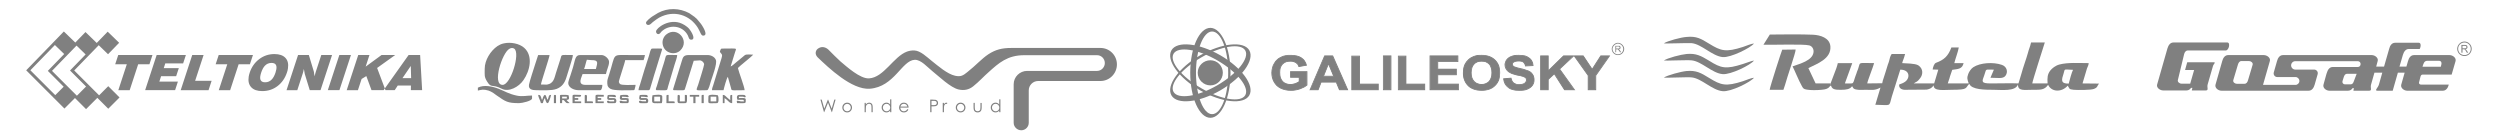 <?xml version="1.0" encoding="UTF-8" standalone="no"?>
<svg id="svg4141" xmlns:rdf="http://www.w3.org/1999/02/22-rdf-syntax-ns#" xmlns="http://www.w3.org/2000/svg" height="50" viewBox="0 0 900 50" width="900" version="1.1" xmlns:cc="http://creativecommons.org/ns#" xmlns:dc="http://purl.org/dc/elements/1.1/">
 <g id="g4969" fill="#808080" transform="matrix(.264 0 0 .264 197.09 86.128)">
  <path id="path4143" d="m-538.62-251.25-4.142 12.607h-15.364l-11.58 35.351h-15.498l11.58-35.351h-15.834l4.143-12.607h46.696zm45.555 0-3.768 11.472h-24.354l-2.053 6.404h20.53l-3.629 11.006h-20.53l-2.407 7.403h25.293l-3.799 11.673h-40.858l15.723-47.958h39.852zm35.068 35.218-4.163 12.74h-37.973l15.723-47.958h15.498l-11.559 35.218h22.475zm56.377-35.218-4.142 12.607h-15.364l-11.58 35.351h-15.499l11.581-35.351h-15.834l4.143-12.607h46.695zm47.734 18.209c-0.218 1.423-0.408 2.446-0.57 3.068-0.162 0.622-0.447 1.534-0.854 2.735-2.622 7.782-6.917 13.93-12.885 18.443-5.968 4.513-12.888 6.77-20.761 6.77-6.754 0-11.754-1.745-14.999-5.236-3.245-3.49-4.403-8.282-3.47-14.374 0.245-1.601 0.709-3.468 1.394-5.603 2.556-7.648 6.871-13.774 12.942-18.376 6.072-4.602 12.976-6.904 20.714-6.904 6.754 0 11.757 1.724 15.009 5.169 3.253 3.446 4.413 8.216 3.481 14.308zm-15.805 1.134c0.401-2.624 0.17-4.625-0.692-6.003-1.039-1.69-3.011-2.534-5.919-2.534-3.667 0-6.734 1.334-9.199 4.002-1.937 2.135-3.569 5.203-4.897 9.205-0.25 0.756-0.481 1.534-0.693 2.335-0.212 0.801-0.376 1.579-0.491 2.335-0.401 2.624-0.17 4.624 0.691 6.003 1.039 1.69 3.012 2.535 5.919 2.535 3.623 0 6.667-1.334 9.133-4.002 1.981-2.135 3.636-5.203 4.964-9.205 0.599-1.868 0.994-3.424 1.184-4.669zm75.954-19.343-15.724 47.958h-14.693l-6.81-22.145c-0.025-0.134-0.277-1.556-0.755-4.269-0.146-0.801-0.327-1.667-0.542-2.602l-0.122 0.801c-0.272 1.778-0.744 3.691-1.415 5.736l-7.33 22.479h-14.693l15.723-47.958h14.693l6.722 22.278c0.156 0.445 0.258 0.945 0.307 1.501 0.05 0.556 0.1 1.101 0.153 1.635l0.837 3.735 0.123-0.8c0.258-1.69 0.73-3.602 1.415-5.736l7.417-22.611h14.693zm25.762 0-15.722 47.958h-15.834l15.723-47.958h15.833zm60.383 0-24.71 17.676 11.403 30.282h-19.054l-7.057-19.21-6.439 3.935-5.021 15.275h-15.296l15.722-47.958h15.298l-5.18 15.875 21.684-15.875h18.651zm36.675 47.958h-15.364l0.097-6.336h-17.98l-4.123 6.336h-15.162l34.106-47.958h15.699l2.727 47.958zm-15-16.408-0.478-16.609-11.33 16.609h11.807zm-488.18 26.089 0.019-0.016-36.725-36.725 0.041-0.041-0.025-0.022 36.173-37.271-0.019-0.016 15.154-15.619 15.584 15.121 13.913-14.338 15.335 14.879 14.944-15.402 15.619 15.155-15.157 15.614-12.685-12.307-33.425 34.44 33.919 33.918 12.498-12.498 15.387 15.387-15.387 15.387-15.387-15.387 0.019-0.019-36.724-36.724 0.04-0.041-0.022-0.022 21.225-21.871-12.421-12.051-33.424 34.44 33.918 33.918 12.497-12.497 15.387 15.387-15.386 15.387-15.14-15.14-14.357 14.357-15.387-15.387zm15.064-58.956-12.669-12.291-33.425 34.439 33.919 33.919 11.485-11.485-21.585-21.585 0.041-0.041-0.025-0.022 22.258-22.934z" fill-rule="evenodd" stroke-width="1.341"/>
  <g id="g4236" transform="matrix(1.768 0 0 1.768 365.75 -262.03)">
   <g id="g4156" fill="#808080">
    <path id="path4158" d="m152.7 28.661c0-5.675 4.713-10.293 10.388-10.293h30.298 23.661c3.27 0 5.963-2.79 5.963-6.06 0-3.367-2.693-6.06-5.963-6.06h-56.171c-12.985 0-19.621 5.964-27.604 13.179-3.655 3.174-7.118 7.118-11.83 10.87-3.174 2.501-6.829 3.367-11.157 2.405-6.25-1.347-15.294-10.197-20.296-14.141-3.751-2.982-8.753-8.946-13.562-8.754-10.003 0.385-15.678 20.874-34.722 22.317-13.947 0.962-31.837-16.256-40.205-24.241-2.501-2.501-1.635-5.771 0.769-7.022 2.597-1.635 5.579-0.77 7.598 1.154 3.174 3.271 6.252 6.253 9.234 9.042 4.809 4.04 15.197 13.467 22.026 13.082 11.542-0.672 18.852-16.833 29.336-20.681 1.731-0.577 3.559-0.962 5.579-0.866 4.809 0.192 9.618 5.002 13.369 7.984 5.002 3.944 12.023 10.197 18.179 11.543 4.424 0.962 6.252-0.289 9.33-2.79 6.637-5.195 10.965-10.293 16.351-13.852 5.579-3.559 10.388-4.81 17.698-4.81h68.674c7.021 0 12.696 5.675 12.696 12.698 0 7.022-5.675 12.794-12.696 12.794h-39.531-8.56c-3.943 0-7.214 3.271-7.214 7.215v25.011c0 3.174-2.597 5.772-5.771 5.772s-5.867-2.597-5.867-5.772v-29.724z" fill-rule="evenodd" clip-rule="evenodd"/>
    <g id="g4160">
     <path id="path4162" fill="#808080" d="m3.668 40.526h0.992l1.976 6.97 2.773-6.97h0.201l2.74 6.97 2.009-6.97h0.986l-2.779 9.673h-0.18l-2.87-7.319-2.926 7.319h-0.181l-2.741-9.673z"/>
    </g>
    <g id="g4164">
     <path id="path4166" fill="#808080" d="m24.282 42.86c1.103 0 2.016 0.399 2.74 1.197 0.659 0.728 0.988 1.589 0.988 2.584 0 1-0.348 1.873-1.044 2.62-0.696 0.748-1.591 1.122-2.684 1.122-1.098 0-1.995-0.374-2.69-1.122-0.696-0.747-1.044-1.62-1.044-2.62 0-0.99 0.329-1.85 0.988-2.577 0.724-0.803 1.64-1.204 2.746-1.204zm-0.003 0.901c-0.766 0-1.423 0.282-1.973 0.848s-0.825 1.25-0.825 2.052c0 0.518 0.125 1 0.376 1.447s0.589 0.792 1.016 1.035 0.896 0.365 1.406 0.365 0.979-0.122 1.405-0.365 0.765-0.588 1.016-1.035c0.25-0.447 0.376-0.93 0.376-1.447 0-0.802-0.276-1.485-0.828-2.052-0.551-0.566-1.208-0.848-1.969-0.848z"/>
    </g>
    <g id="g4168">
     <path id="path4170" fill="#808080" d="m37.73 43.044h0.92v1.282c0.368-0.491 0.776-0.858 1.223-1.102 0.447-0.243 0.934-0.365 1.46-0.365 0.535 0 1.009 0.136 1.423 0.408 0.414 0.271 0.72 0.638 0.917 1.098 0.197 0.461 0.295 1.178 0.295 2.15v3.683h-0.92v-3.413c0-0.824-0.034-1.374-0.102-1.65-0.107-0.474-0.312-0.829-0.614-1.068-0.303-0.239-0.697-0.358-1.184-0.358-0.557 0-1.056 0.184-1.496 0.553-0.441 0.368-0.731 0.824-0.872 1.367-0.088 0.355-0.131 1.004-0.131 1.946v2.624h-0.92v-7.155z"/>
    </g>
    <g id="g4172">
     <path id="path4174" fill="#808080" d="m58.339 40.283v9.916h-0.907v-1.229c-0.386 0.469-0.818 0.822-1.298 1.059s-1.005 0.355-1.575 0.355c-1.013 0-1.877-0.367-2.594-1.102-0.716-0.734-1.075-1.628-1.075-2.68 0-1.03 0.361-1.911 1.085-2.644 0.723-0.732 1.593-1.099 2.61-1.099 0.587 0 1.119 0.125 1.595 0.375s0.893 0.625 1.252 1.125v-4.077h0.907zm-3.679 3.464c-0.512 0-0.985 0.126-1.418 0.378s-0.778 0.605-1.034 1.061-0.384 0.938-0.384 1.445c0 0.504 0.129 0.985 0.387 1.445s0.605 0.817 1.041 1.073c0.436 0.257 0.903 0.385 1.402 0.385 0.503 0 0.98-0.127 1.432-0.381 0.451-0.254 0.798-0.598 1.041-1.031 0.243-0.434 0.364-0.922 0.364-1.465 0-0.827-0.272-1.52-0.817-2.075-0.546-0.556-1.217-0.835-2.014-0.835z"/>
    </g>
    <g id="g4176">
     <path id="path4178" fill="#808080" d="m70.688 47.825 0.776 0.408c-0.254 0.499-0.548 0.902-0.882 1.21-0.333 0.307-0.708 0.54-1.125 0.7s-0.888 0.24-1.415 0.24c-1.167 0-2.079-0.383-2.737-1.147-0.658-0.766-0.987-1.63-0.987-2.595 0-0.907 0.278-1.716 0.836-2.427 0.706-0.902 1.651-1.354 2.836-1.354 1.22 0 2.194 0.463 2.922 1.388 0.518 0.653 0.781 1.469 0.79 2.446h-6.437c0.018 0.831 0.283 1.513 0.796 2.044 0.514 0.531 1.148 0.797 1.903 0.797 0.364 0 0.718-0.063 1.063-0.19 0.344-0.126 0.637-0.294 0.879-0.504 0.24-0.211 0.501-0.549 0.782-1.016zm0-1.927c-0.123-0.49-0.302-0.883-0.537-1.177s-0.545-0.53-0.932-0.71-0.792-0.27-1.218-0.27c-0.702 0-1.306 0.226-1.81 0.677-0.369 0.329-0.647 0.822-0.836 1.479h5.333z"/>
    </g>
    <g id="g4180">
     <path id="path4182" fill="#808080" d="m88.351 40.526h1.926c1.105 0 1.85 0.048 2.236 0.145 0.552 0.136 1.003 0.415 1.354 0.839 0.351 0.423 0.526 0.954 0.526 1.594 0 0.645-0.171 1.177-0.513 1.595-0.342 0.419-0.813 0.7-1.414 0.846-0.438 0.104-1.258 0.157-2.459 0.157h-0.69v4.498h-0.966v-9.674zm0.967 0.946v3.282l1.637 0.02c0.662 0 1.146-0.061 1.453-0.181s0.548-0.315 0.723-0.584c0.175-0.27 0.263-0.57 0.263-0.902 0-0.324-0.088-0.62-0.263-0.89-0.175-0.269-0.406-0.46-0.693-0.574-0.287-0.113-0.757-0.171-1.411-0.171h-1.709z"/>
    </g>
    <g id="g4184">
     <path id="path4186" fill="#808080" d="m97.985 43.044h0.94v1.045c0.28-0.411 0.576-0.72 0.887-0.924 0.312-0.203 0.636-0.306 0.973-0.306 0.254 0 0.526 0.081 0.815 0.243l-0.48 0.776c-0.193-0.083-0.355-0.125-0.486-0.125-0.307 0-0.603 0.126-0.888 0.378s-0.502 0.644-0.651 1.174c-0.114 0.408-0.171 1.232-0.171 2.473v2.42h-0.94v-7.154z"/>
    </g>
    <g id="g4188">
     <path id="path4190" fill="#808080" d="m111.79 42.86c1.102 0 2.016 0.399 2.739 1.197 0.659 0.728 0.988 1.589 0.988 2.584 0 1-0.348 1.873-1.044 2.62-0.696 0.748-1.591 1.122-2.684 1.122-1.098 0-1.995-0.374-2.691-1.122-0.696-0.747-1.044-1.62-1.044-2.62 0-0.99 0.329-1.85 0.988-2.577 0.726-0.803 1.642-1.204 2.748-1.204zm-0.004 0.901c-0.765 0-1.423 0.282-1.973 0.848s-0.825 1.25-0.825 2.052c0 0.518 0.125 1 0.375 1.447 0.251 0.447 0.59 0.792 1.017 1.035s0.896 0.365 1.405 0.365c0.511 0 0.979-0.122 1.405-0.365s0.766-0.588 1.017-1.035 0.376-0.93 0.376-1.447c0-0.802-0.276-1.485-0.828-2.052-0.551-0.566-1.207-0.848-1.969-0.848z"/>
    </g>
    <g id="g4192">
     <path id="path4194" fill="#808080" d="m121.76 43.044h0.921v3.341c0 0.814 0.044 1.376 0.132 1.683 0.131 0.438 0.383 0.785 0.754 1.039 0.37 0.255 0.813 0.382 1.326 0.382s0.949-0.124 1.308-0.372c0.357-0.247 0.604-0.573 0.74-0.977 0.093-0.275 0.139-0.861 0.139-1.755v-3.341h0.94v3.512c0 0.986-0.115 1.729-0.346 2.229-0.229 0.5-0.576 0.892-1.039 1.174-0.462 0.283-1.042 0.425-1.738 0.425-0.697 0-1.279-0.142-1.746-0.425-0.467-0.282-0.815-0.677-1.045-1.184-0.23-0.506-0.346-1.268-0.346-2.285v-3.446z"/>
    </g>
    <g id="g4196">
     <path id="path4198" fill="#808080" d="m142.48 40.283v9.916h-0.907v-1.229c-0.386 0.469-0.818 0.822-1.299 1.059-0.479 0.236-1.005 0.355-1.574 0.355-1.013 0-1.877-0.367-2.594-1.102s-1.075-1.628-1.075-2.68c0-1.03 0.361-1.911 1.085-2.644 0.723-0.732 1.593-1.099 2.61-1.099 0.587 0 1.118 0.125 1.594 0.375s0.894 0.625 1.253 1.125v-4.077h0.907zm-3.679 3.464c-0.512 0-0.985 0.126-1.418 0.378-0.434 0.252-0.778 0.605-1.035 1.061-0.256 0.456-0.384 0.938-0.384 1.445 0 0.504 0.129 0.985 0.388 1.445 0.258 0.46 0.604 0.817 1.041 1.073 0.436 0.257 0.902 0.385 1.401 0.385 0.504 0 0.981-0.127 1.432-0.381s0.798-0.598 1.041-1.031 0.365-0.922 0.365-1.465c0-0.827-0.273-1.52-0.818-2.075-0.545-0.556-1.216-0.835-2.013-0.835z"/>
    </g>
   </g>
  </g>
  <g id="g4338" transform="matrix(2.744 0 0 2.744 849.1 -288.26)">
   <g id="g4276" fill="#808080">
    <path id="path4278" d="m59.824 24.59v-2.859h8.1v6.672c-0.762 0.762-1.906 1.334-3.431 1.906-1.429 0.477-2.954 0.762-4.479 0.762-2.001 0-3.621-0.381-5.146-1.144-1.429-0.667-2.478-1.811-3.24-3.145-0.667-1.334-1.048-2.859-1.048-4.48 0-1.811 0.381-3.336 1.239-4.67 0.762-1.43 2.001-2.478 3.526-3.145 1.144-0.572 2.668-0.858 4.479-0.858 2.287 0 4.098 0.477 5.432 1.334 1.239 0.858 2.097 2.097 2.478 3.622l-3.717 0.667c-0.286-0.858-0.762-1.525-1.525-2.001-0.762-0.477-1.62-0.667-2.668-0.667-1.715 0-2.954 0.381-3.907 1.334-1.048 0.953-1.525 2.383-1.525 4.194 0 2.001 0.572 3.526 1.525 4.575 0.953 0.953 2.287 1.43 3.812 1.43 0.858 0 1.62-0.095 2.382-0.381s1.429-0.667 2.001-1.048v-2.098h-4.288zm28.399 6.195h-4.098l-1.62-3.812h-7.433l-1.525 3.812h-4.003l7.243-16.87h3.907l7.529 16.87zm-6.957-6.672-2.573-6.29-2.478 6.29h5.051zm9.053 6.672v-16.679h3.717v13.82h9.339v2.859h-13.056zm15.629 0v-16.87h3.717v16.87h-3.717zm7.433 0v-16.679h3.812v13.82h9.339v2.859h-13.151zm15.82 0v-16.87h13.723v2.859h-10.006v3.717h9.339v2.859h-9.339v4.575h10.387v2.859h-14.104zm16.486-8.292c0-1.716 0.286-3.241 0.858-4.384 0.476-0.858 1.048-1.62 1.811-2.287 0.667-0.667 1.525-1.239 2.382-1.525 1.144-0.477 2.478-0.667 4.003-0.667 2.764 0 4.955 0.762 6.576 2.287 1.62 1.525 2.478 3.717 2.478 6.481 0 2.669-0.858 4.861-2.478 6.386s-3.812 2.287-6.576 2.287-4.955-0.762-6.576-2.287-2.478-3.622-2.478-6.291zm3.907-0.191c0 1.906 0.476 3.431 1.429 4.384 1.048 0.953 2.287 1.43 3.717 1.43 1.525 0 2.764-0.477 3.717-1.43s1.429-2.478 1.429-4.384-0.476-3.431-1.334-4.289c-0.953-0.953-2.192-1.43-3.812-1.43-1.525 0-2.764 0.477-3.717 1.43-0.952 0.954-1.429 2.383-1.429 4.289z"/>
    <path id="path4280" d="m59.633 24.59v-2.859-0.191h0.191 8.1 0.286v0.191 6.672 0.191h-0.095c-0.381 0.381-0.953 0.667-1.525 1.048-0.572 0.286-1.239 0.572-2.001 0.858s-1.525 0.477-2.287 0.572c-0.762 0.191-1.525 0.191-2.287 0.191-1.048 0-1.906-0.095-2.764-0.286s-1.715-0.477-2.478-0.858c-0.667-0.381-1.334-0.762-1.906-1.334s-1.048-1.239-1.429-1.906-0.667-1.43-0.858-2.192-0.286-1.62-0.286-2.383c0-0.953 0.191-1.716 0.381-2.573 0.191-0.762 0.476-1.525 0.953-2.192 0.381-0.762 0.858-1.334 1.525-1.906 0.572-0.572 1.334-0.953 2.097-1.334 0.572-0.286 1.334-0.572 2.097-0.667 0.762-0.191 1.525-0.191 2.478-0.191 2.287 0 4.193 0.381 5.527 1.334 0.667 0.477 1.239 0.953 1.62 1.62 0.476 0.667 0.762 1.334 0.953 2.097l0.095 0.286h-0.286l-3.717 0.667h-0.191l-0.095-0.191c-0.095-0.381-0.286-0.667-0.476-1.048-0.286-0.286-0.572-0.572-0.858-0.762-0.381-0.191-0.762-0.381-1.144-0.477-0.476-0.191-0.953-0.191-1.429-0.191-0.858 0-1.525 0.095-2.192 0.286-0.572 0.286-1.144 0.572-1.62 1.048-0.476 0.477-0.762 1.048-1.048 1.716-0.191 0.667-0.286 1.43-0.286 2.287 0 1.048 0.095 1.906 0.286 2.573 0.286 0.762 0.667 1.334 1.048 1.811 0.476 0.477 1.048 0.858 1.62 1.048 0.667 0.286 1.334 0.381 2.097 0.381 0.381 0 0.762 0 1.144-0.095 0.381-0.095 0.762-0.191 1.144-0.286 0.381-0.191 0.762-0.286 1.144-0.477 0.286-0.095 0.476-0.286 0.762-0.477v-1.811h-4.098-0.191v-0.19zm0.477-2.669v2.478h4.002 0.286v0.191 2.097 0.095l-0.095 0.095c-0.286 0.191-0.667 0.381-0.953 0.572-0.381 0.191-0.762 0.381-1.144 0.477-0.381 0.191-0.858 0.286-1.239 0.381-0.381 0-0.762 0.095-1.239 0.095-0.762 0-1.525-0.191-2.192-0.381-0.667-0.286-1.239-0.667-1.811-1.239-0.476-0.477-0.858-1.144-1.144-1.906s-0.381-1.716-0.381-2.764c0-0.953 0.095-1.716 0.381-2.478s0.667-1.334 1.144-1.811c0.476-0.477 1.144-0.858 1.811-1.144 0.667-0.191 1.429-0.381 2.287-0.381 0.572 0 1.048 0.095 1.525 0.191 0.476 0.191 0.858 0.286 1.239 0.572s0.762 0.572 0.953 0.953c0.286 0.286 0.476 0.572 0.572 0.953l3.335-0.572c-0.191-0.667-0.476-1.239-0.858-1.716-0.381-0.667-0.858-1.144-1.525-1.525-1.239-0.858-3.05-1.334-5.241-1.334-0.953 0-1.715 0.095-2.478 0.191-0.667 0.191-1.334 0.381-1.906 0.667-0.762 0.381-1.429 0.762-2.001 1.239-0.572 0.572-1.048 1.144-1.429 1.811-0.476 0.667-0.762 1.334-0.953 2.097-0.191 0.762-0.286 1.62-0.286 2.478 0 0.762 0.095 1.525 0.286 2.287 0.191 0.667 0.476 1.43 0.762 2.097 0.381 0.667 0.858 1.239 1.334 1.716 0.572 0.572 1.144 0.953 1.811 1.334 0.762 0.381 1.525 0.667 2.382 0.858 0.762 0.191 1.715 0.286 2.668 0.286 0.762 0 1.525-0.095 2.192-0.191 0.762-0.191 1.525-0.381 2.287-0.667 0.667-0.191 1.334-0.477 1.906-0.762 0.476-0.286 0.953-0.572 1.334-0.953v-6.386h-7.622zm28.113 9.055h-4.098-0.095l-0.095-0.095-1.525-3.717h-7.243l-1.429 3.717-0.095 0.095h-0.095-4.003-0.381l0.191-0.286 7.243-16.87v-0.095h0.191 3.907 0.191l0.095 0.095 7.433 16.87 0.095 0.286h-0.287zm-3.908-0.477h3.526l-7.243-16.298h-3.717l-7.051 16.298h3.526l1.525-3.622v-0.191h0.191 7.433 0.191v0.191l1.619 3.622zm-3.335-6.672-2.287-5.433-2.192 5.433h4.479zm-2.097-6.099 2.668 6.29 0.095 0.286h-0.381-5.051-0.381l0.191-0.286 2.478-6.29 0.191-0.477 0.19 0.477zm11.15 13.057v-16.679-0.286h0.286 3.717 0.286v0.286 13.629h9.053 0.286v0.191 2.859 0.191h-0.286-13.056-0.286v-0.191zm0.477-16.489v16.203h12.675v-2.383h-9.149-0.191v-0.191-13.629h-3.335zm15.247 16.489v-16.87-0.191h0.191 3.717 0.286v0.191 16.87 0.191h-0.286-3.717-0.191v-0.191zm0.382-16.584v16.298h3.335v-16.298h-3.335zm7.052 16.584v-16.679-0.286h0.191 3.812 0.191v0.286 13.629h9.149 0.191v0.191 2.859 0.191h-0.191-13.151-0.191v-0.191zm0.381-16.489v16.203h12.675v-2.383h-9.053-0.286v-0.191-13.629h-3.336zm15.343 16.489v-16.87-0.191h0.286 13.723 0.286v0.191 2.859 0.191h-0.286-9.72v3.336h9.053 0.191v0.191 2.859 0.191h-0.191-9.053v4.194h10.102 0.191v0.191 2.859 0.191h-0.191-14.104-0.286v-0.192zm0.476-16.584v16.298h13.723v-2.383h-10.197-0.191v-0.191-4.575-0.19h0.191 9.149v-2.383h-9.149-0.191v-0.286-3.717-0.191h0.191 9.816v-2.383h-13.342zm16.106 8.292c0-0.953 0.095-1.716 0.191-2.478 0.191-0.762 0.381-1.43 0.667-2.001 0.286-0.381 0.476-0.858 0.762-1.239s0.667-0.762 1.048-1.144c0.381-0.286 0.762-0.667 1.144-0.858 0.476-0.286 0.858-0.477 1.334-0.667 0.572-0.286 1.239-0.381 1.906-0.572 0.667-0.095 1.429-0.095 2.192-0.095 1.429 0 2.668 0.191 3.812 0.572 1.048 0.381 2.097 0.953 2.954 1.811 0.858 0.762 1.429 1.716 1.906 2.764 0.381 1.144 0.572 2.383 0.572 3.812 0 1.334-0.191 2.573-0.572 3.717-0.476 1.048-1.048 2.001-1.906 2.764-0.858 0.858-1.811 1.43-2.954 1.811-1.144 0.381-2.382 0.572-3.812 0.572-1.334 0-2.668-0.191-3.717-0.572-1.144-0.381-2.192-0.953-2.954-1.716-0.858-0.858-1.525-1.811-1.906-2.859-0.477-1.049-0.667-2.288-0.667-3.622zm0.667-2.383c-0.191 0.762-0.191 1.525-0.191 2.383 0 1.239 0.191 2.478 0.572 3.431 0.381 1.048 0.953 1.906 1.811 2.669 0.762 0.762 1.715 1.334 2.764 1.716 1.048 0.381 2.287 0.572 3.621 0.572 1.429 0 2.573-0.191 3.621-0.572 1.144-0.381 2.001-0.953 2.859-1.716 0.762-0.762 1.334-1.62 1.715-2.669 0.476-1.048 0.667-2.192 0.667-3.526s-0.191-2.573-0.667-3.622c-0.381-1.048-0.953-1.906-1.811-2.669-0.762-0.762-1.715-1.334-2.764-1.716-1.048-0.381-2.287-0.572-3.621-0.572-0.762 0-1.429 0.095-2.097 0.191-0.667 0.095-1.239 0.286-1.811 0.477-0.476 0.191-0.858 0.381-1.239 0.667-0.381 0.191-0.762 0.477-1.144 0.858-0.381 0.286-0.667 0.667-0.953 1.048s-0.477 0.762-0.762 1.144c-0.189 0.572-0.475 1.239-0.57 1.906zm3.621 2.192c0 0.953 0.191 1.811 0.381 2.478 0.286 0.667 0.572 1.239 1.048 1.716 0.477 0.477 0.953 0.858 1.62 1.048 0.572 0.286 1.239 0.381 1.906 0.381 0.762 0 1.429-0.095 2.001-0.381 0.572-0.191 1.144-0.572 1.62-1.048 0.381-0.477 0.762-1.048 0.953-1.716 0.286-0.667 0.381-1.525 0.381-2.478s-0.095-1.811-0.381-2.478c-0.191-0.667-0.476-1.239-0.953-1.716-0.476-0.477-0.953-0.762-1.525-1.048-0.667-0.191-1.334-0.286-2.097-0.286-0.667 0-1.429 0.095-2.001 0.286-0.572 0.286-1.144 0.572-1.525 1.048-0.476 0.477-0.858 1.048-1.048 1.716-0.189 0.763-0.38 1.525-0.38 2.478zm0 2.574c-0.286-0.667-0.381-1.525-0.381-2.573 0-0.953 0.095-1.811 0.381-2.573 0.191-0.762 0.572-1.43 1.048-1.906 0.572-0.477 1.144-0.858 1.715-1.144 0.667-0.191 1.429-0.381 2.192-0.381 0.858 0 1.525 0.191 2.192 0.381 0.667 0.286 1.239 0.667 1.715 1.144 0.477 0.477 0.858 1.144 1.144 1.906 0.191 0.667 0.381 1.525 0.381 2.573 0 0.953-0.191 1.906-0.381 2.573-0.286 0.762-0.667 1.43-1.144 2.001-0.476 0.477-1.048 0.858-1.715 1.144-0.667 0.191-1.334 0.381-2.192 0.381-0.762 0-1.429-0.191-2.097-0.381-0.667-0.286-1.239-0.667-1.715-1.239-0.571-0.477-0.952-1.144-1.143-1.906z"/>
    <path id="path4282" d="m165.7 25.352 3.717-0.381c0.191 1.144 0.667 1.906 1.334 2.478 0.667 0.477 1.525 0.762 2.668 0.762 1.239 0 2.192-0.286 2.764-0.667 0.572-0.477 0.953-1.048 0.953-1.62 0-0.477-0.191-0.762-0.381-1.048-0.286-0.286-0.762-0.572-1.429-0.762-0.381-0.095-1.429-0.381-2.954-0.667-2.001-0.477-3.431-1.048-4.193-1.716-1.144-0.953-1.715-2.097-1.715-3.431 0-0.858 0.286-1.62 0.762-2.383 0.572-0.762 1.334-1.334 2.287-1.716 1.048-0.381 2.287-0.572 3.717-0.572 2.287 0 4.098 0.477 5.241 1.43 1.144 0.953 1.811 2.192 1.811 3.717l-3.717 0.095c-0.191-0.858-0.477-1.43-1.048-1.811-0.477-0.381-1.334-0.572-2.382-0.572s-1.906 0.191-2.478 0.572c-0.476 0.286-0.667 0.572-0.667 1.048 0 0.381 0.191 0.762 0.572 1.048 0.476 0.381 1.62 0.667 3.431 1.144 1.906 0.381 3.24 0.762 4.098 1.144 0.858 0.477 1.525 1.048 2.001 1.716 0.572 0.762 0.762 1.62 0.762 2.669 0 0.953-0.286 1.906-0.858 2.764s-1.429 1.43-2.573 1.811c-1.048 0.477-2.382 0.667-4.003 0.667-2.382 0-4.193-0.477-5.432-1.525-1.24-0.953-2.002-2.383-2.288-4.194zm18.392 5.433v-16.87h3.812v7.434l7.529-7.434h5.051l-6.957 6.576 7.338 10.293h-4.86l-5.051-7.911-3.05 2.764v5.147h-3.812zm23.634 0v-7.148l-6.861-9.722h4.479l4.384 6.672 4.288-6.672h4.288l-6.861 9.817v7.053h-3.717z"/>
    <path id="path4284" d="m165.7 25.066 3.717-0.286h0.191v0.191c0.095 0.477 0.286 0.953 0.476 1.334 0.191 0.381 0.476 0.667 0.762 0.953 0.381 0.191 0.667 0.381 1.144 0.572 0.381 0.095 0.953 0.191 1.429 0.191 0.572 0 1.144-0.095 1.525-0.191 0.477-0.095 0.858-0.286 1.144-0.477 0.191-0.286 0.477-0.477 0.572-0.667 0.191-0.286 0.191-0.572 0.191-0.762 0-0.191 0-0.381-0.095-0.477 0-0.191-0.095-0.286-0.191-0.477-0.095-0.095-0.286-0.191-0.477-0.286s-0.476-0.191-0.762-0.381c-0.286 0-0.572-0.095-1.048-0.286-0.572-0.095-1.144-0.191-2.001-0.381-0.953-0.286-1.811-0.477-2.573-0.762-0.667-0.286-1.239-0.667-1.715-0.953-0.572-0.477-1.048-1.048-1.334-1.62s-0.476-1.239-0.476-2.001c0-0.381 0.095-0.858 0.286-1.239 0.095-0.477 0.286-0.858 0.572-1.239s0.667-0.762 1.048-1.048 0.858-0.572 1.429-0.762c0.477-0.191 1.048-0.381 1.715-0.477 0.572-0.095 1.239-0.095 2.001-0.095 1.144 0 2.192 0.095 3.145 0.286 0.858 0.286 1.62 0.667 2.192 1.144 0.667 0.477 1.144 1.048 1.429 1.716 0.381 0.667 0.476 1.334 0.572 2.192v0.191h-0.286l-3.717 0.191h-0.191v-0.191c-0.095-0.477-0.191-0.762-0.381-1.048-0.191-0.286-0.381-0.572-0.572-0.762-0.286-0.095-0.572-0.286-0.953-0.381s-0.762-0.095-1.334-0.095c-1.048 0-1.811 0.191-2.382 0.572-0.191 0.095-0.286 0.191-0.381 0.381-0.095 0.095-0.095 0.286-0.095 0.477 0 0.286 0.095 0.572 0.476 0.858 0.191 0.191 0.572 0.286 1.144 0.477s1.239 0.381 2.192 0.572c0.858 0.191 1.715 0.381 2.382 0.667 0.667 0.191 1.239 0.381 1.715 0.572s0.858 0.477 1.239 0.762c0.286 0.286 0.667 0.667 0.858 1.048 0.286 0.381 0.476 0.762 0.572 1.239 0.191 0.477 0.191 1.048 0.191 1.525 0 0.572 0 1.048-0.191 1.525s-0.381 0.953-0.667 1.334c-0.381 0.477-0.762 0.858-1.144 1.144-0.476 0.381-0.953 0.572-1.525 0.858-0.572 0.191-1.144 0.381-1.811 0.477-0.762 0.095-1.429 0.095-2.287 0.095-1.239 0-2.287-0.095-3.145-0.381-0.953-0.191-1.715-0.572-2.382-1.144-0.667-0.477-1.239-1.144-1.62-1.811-0.381-0.762-0.667-1.62-0.762-2.573v-0.286h0.189zm3.526 0.191-3.24 0.286c0.095 0.762 0.381 1.525 0.667 2.097 0.381 0.762 0.858 1.334 1.429 1.811 0.667 0.477 1.429 0.762 2.287 1.048 0.858 0.191 1.906 0.381 3.05 0.381 0.762 0 1.525-0.095 2.192-0.191 0.667-0.095 1.239-0.286 1.811-0.477 0.476-0.191 0.953-0.381 1.334-0.667 0.381-0.381 0.762-0.667 1.048-1.144 0.286-0.381 0.476-0.762 0.667-1.239 0.095-0.381 0.191-0.858 0.191-1.334 0-0.477-0.095-0.953-0.191-1.334-0.095-0.477-0.286-0.858-0.572-1.144-0.191-0.381-0.476-0.667-0.762-0.953-0.381-0.286-0.762-0.572-1.144-0.762-0.476-0.191-0.953-0.381-1.62-0.572s-1.525-0.381-2.382-0.572c-0.953-0.191-1.715-0.381-2.287-0.572s-0.953-0.381-1.239-0.572c-0.476-0.381-0.667-0.762-0.667-1.239 0-0.286 0.095-0.477 0.191-0.667 0.095-0.286 0.286-0.381 0.476-0.572 0.667-0.381 1.525-0.667 2.668-0.667 0.572 0 1.048 0.095 1.429 0.191 0.476 0.095 0.762 0.286 1.048 0.477s0.572 0.477 0.762 0.762c0.191 0.286 0.286 0.667 0.381 1.048l3.335-0.095c-0.095-0.667-0.191-1.239-0.476-1.811-0.286-0.572-0.762-1.144-1.334-1.525-0.476-0.477-1.239-0.858-2.097-1.048-0.858-0.286-1.811-0.381-2.954-0.381-0.762 0-1.334 0.095-2.001 0.191-0.572 0.095-1.144 0.191-1.62 0.381-0.476 0.191-0.858 0.477-1.239 0.762-0.381 0.191-0.667 0.572-0.953 0.858-0.286 0.381-0.476 0.762-0.572 1.144-0.095 0.381-0.191 0.762-0.191 1.144 0 0.667 0.095 1.239 0.381 1.811 0.286 0.477 0.667 1.048 1.239 1.43 0.381 0.381 0.953 0.667 1.62 0.858 0.667 0.286 1.525 0.572 2.478 0.762 0.858 0.191 1.429 0.381 2.001 0.477 0.476 0.095 0.858 0.191 1.048 0.286 0.381 0.095 0.667 0.191 0.858 0.381 0.286 0.095 0.476 0.286 0.572 0.381 0.191 0.191 0.286 0.381 0.381 0.572 0 0.191 0.095 0.381 0.095 0.667s-0.095 0.667-0.286 0.953-0.381 0.572-0.762 0.762c-0.286 0.286-0.667 0.477-1.144 0.572-0.477 0.191-1.048 0.191-1.715 0.191-0.572 0-1.048-0.095-1.525-0.191-0.476-0.095-0.953-0.381-1.334-0.572-0.286-0.286-0.572-0.667-0.858-1.144-0.188-0.381-0.379-0.762-0.474-1.239zm14.675 5.528v-16.87-0.191h0.191 3.812 0.191v0.191 6.958l7.243-7.053v-0.095h0.095 5.051 0.381 0.191 4.288 0.095v0.095l4.288 6.386 4.098-6.386v-0.095h0.191 4.288 0.381l-0.191 0.381-6.766 9.626v7.053 0.191h-0.286-3.717-0.191v-0.191-7.053l-6.861-9.626-6.861 6.386 7.243 10.103 0.286 0.381h-0.476-4.86-0.095l-0.095-0.095-4.955-7.72-2.764 2.573v5.051 0.191h-0.191-3.812-0.191v-0.191zm0.477-16.584v16.298h3.24v-4.861-0.095h0.095l3.05-2.859 0.191-0.191 0.095 0.286 5.146 7.72h4.288l-7.147-9.912-0.095-0.095 0.095-0.191 6.671-6.1h-4.479l-7.529 7.339-0.381 0.381v-0.572-7.148h-3.24zm23.539 9.436v6.862h3.335v-6.767-0.095l0.095-0.095 6.576-9.34h-3.812l-4.193 6.481-0.191 0.286-0.191-0.286-4.384-6.481h-3.812l6.576 9.34v0.095h0.001z"/>
    <g fill-rule="evenodd" clip-rule="evenodd">
     <path id="path4286" d="m29.996 22.302c0 12.39-4.479 22.398-10.006 22.398s-10.007-10.007-10.007-22.398c0-12.295 4.479-22.302 10.006-22.302s10.007 10.007 10.007 22.302zm-1.144 0c0 11.437-3.526 20.587-8.005 20.587-4.384 0-8.005-9.15-8.005-20.587 0-11.342 3.621-20.492 8.005-20.492 4.479 0.001 8.005 9.151 8.005 20.492z"/>
     <path id="path4288" d="m14.939 13.629c10.673-6.1 21.633-7.244 24.396-2.478 2.764 4.861-3.717 13.725-14.39 19.92-10.673 6.1-21.537 7.244-24.301 2.478-2.764-4.861 3.621-13.725 14.295-19.92zm0.571 1.049c9.816-5.719 19.631-7.244 21.823-3.431s-4.003 11.532-13.818 17.251-19.631 7.148-21.823 3.335 4.003-11.532 13.818-17.155z"/>
     <path id="path4290" d="m14.939 31.071c-10.674-6.195-17.059-15.059-14.295-19.92 2.764-4.765 13.628-3.622 24.301 2.478 10.673 6.195 17.154 15.059 14.39 19.92-2.764 4.765-13.723 3.622-24.396-2.478zm0.571-1.049c-9.815-5.623-16.01-13.343-13.818-17.155s12.008-2.383 21.823 3.336 16.01 13.343 13.818 17.251c-2.191 3.812-12.007 2.287-21.823-3.432z"/>
     <path id="path4292" d="m19.989 28.593c3.431 0 6.194-2.859 6.194-6.29s-2.764-6.195-6.194-6.195-6.29 2.764-6.29 6.195 2.86 6.29 6.29 6.29z"/>
     <path id="path4294" d="m19.989 16.965c2.954 0 5.337 2.383 5.337 5.337-0.762-1.906-2.668-3.241-4.86-3.241-3.05 0-5.432 2.383-5.432 5.433-0.286-0.667-0.476-1.334-0.476-2.192-0.001-2.954 2.477-5.337 5.431-5.337z"/>
     <path id="path4296" d="m25.326 22.874c-0.286 2.764-2.573 4.861-5.337 4.861-1.525 0-2.954-0.667-3.907-1.716 0.858 0.381 1.811 0.572 2.859 0.572 2.764 0 5.146-1.429 6.385-3.717z"/>
    </g>
    <path id="path4298" d="m222.5 7.434c0.858 0 1.62 0.381 2.192 0.953s0.953 1.334 0.953 2.097c0 0.858-0.381 1.62-0.953 2.192s-1.334 0.858-2.192 0.858c-0.762 0-1.525-0.286-2.097-0.858s-0.953-1.334-0.953-2.192c0-0.762 0.381-1.525 0.953-2.097s1.335-0.953 2.097-0.953zm1.906 1.239c-0.476-0.477-1.144-0.858-1.906-0.858-0.667 0-1.334 0.381-1.811 0.858-0.476 0.477-0.858 1.144-0.858 1.811 0 0.762 0.381 1.43 0.858 1.906 0.476 0.477 1.144 0.762 1.811 0.762 0.762 0 1.429-0.286 1.906-0.762 0.477-0.477 0.762-1.144 0.762-1.906 0-0.667-0.285-1.334-0.762-1.811z"/>
    <path id="path4300" d="m221.26 12.104v-3.145h1.429 0.667c0.095 0.095 0.286 0.191 0.381 0.381 0.095 0.095 0.095 0.286 0.095 0.477s-0.095 0.381-0.191 0.572c-0.191 0.095-0.381 0.286-0.667 0.286 0.095 0.095 0.191 0.095 0.191 0.191 0.191 0.095 0.286 0.191 0.381 0.381l0.572 0.858h-0.572l-0.381-0.667-0.381-0.381c0-0.095-0.095-0.191-0.191-0.286 0 0-0.095 0-0.191-0.095h-0.191-0.572v1.43h-0.379zm0.381-1.811h0.953 0.476c0.095-0.095 0.191-0.095 0.191-0.191 0.095-0.095 0.095-0.191 0.095-0.286 0-0.191 0-0.286-0.095-0.381-0.191-0.095-0.286-0.191-0.572-0.191h-1.048v1.049z"/>
   </g>
  </g>
  <g id="g4419" transform="matrix(2.57 0 0 2.57 1522.3 -279.37)">
   <g id="g4369" fill-rule="evenodd" clip-rule="evenodd" fill="#808080">
    <path id="path4371" d="m214.84 26.117c-4.383 0.091-3.835-2.009-2.739-5.296 0.913-2.74-0.365-2.192 5.022-2.009-0.64 1.095-1.918 5.753-2.283 7.305zm-126.36-0.091 0.274 1.278c0.639 2.192 2.831 2.1 5.478 2.1 2.465 0 4.565-0.274 5.661-1.918 0.548 0.639 0.365 1.552 2.557 1.826 1.37 0.274 3.196 0.091 4.565 0.091 3.744 0 4.931 0.457 7.944-1.187l-2.739 9.132c8.674 0.091 7.122 1.37 8.765-4.383l4.474-14.246c5.204 0 5.296 4.566 2.465 6.484-1.37 0.913-1.735 0.822-3.013 1.37-0.365 1.735 1.004 2.74 2.831 2.831l11.779-0.091c1.826-0.365 2.739-0.913 3.652-2.283-0.091 3.287 5.387 2.374 9.679 2.374 8.857 0 6.939-0.913 9.222-3.196 1.187 3.196 8.492 3.196 12.692 3.196 4.657 0 11.779 1.005 13.148-2.831-0.091 3.653 3.287 2.831 7.852 2.831 4.017 0 6.209 0.183 8.126-2.648 1.826 3.927 7.213 4.109 10.409 0.457 1.096 1.552 0.365 1.918 3.196 2.192 1.917 0.183 9.039 0.183 10.683-0.457 2.191-0.822 1.644-1.644 2.739-2.831l-8.765-0.091 2.374-7.945c0.365-1.096 0.822-1.552 0.913-2.831-5.113 0-10.957-0.457-15.522 0.731-2.1 0.548-3.926 2.009-4.931 3.287-1.461 2.009-1.552 3.653-1.37 6.758h-8.126c0.183-1.552 5.752-18.812 6.665-21.734h-7.305c-0.457 2.192-1.187 3.561-1.644 5.479-0.639 2.466-2.831 8.493-3.378 10.776l-1.644 5.479c-3.013-0.183-10.957 0-14.792 0-5.296 0-4.565-1.096-3.378-4.292 1.37-3.653-0.091-3.013 5.113-3.013l-1.826 4.292c3.835 0 6.574 0.731 7.944-1.004 1.552-2.009 0.822-4.931-1.917-5.844-4.474-1.552-11.413-1.187-15.157 1.278-1.096 0.731-2.191 2.283-2.648 3.561-0.822 2.1-0.457 3.105 0.274 5.022h-11.139c0.274-1.096 0.913-2.466 1.187-3.744 0.274-0.913 0.822-2.557 1.187-3.47 3.287-0.457 5.296-0.457 6.026-3.561h-4.931c0.365-1.735 2.1-6.301 2.374-8.31h-3.926c-1.735 4.657-3.926 6.575-8.126 8.127-1.096 0.365-1.644 2.466-1.826 3.561l3.013 0.091-2.191 7.305h-10.866c1.735-1.187 1.735-0.548 3.47-2.831 1.37-1.735 1.826-4.84-1.004-6.758-1.826-1.096-6.483-1.004-8.583-1.187 0.457-1.826 0.822-1.918 1.552-4.84h-7.122c-0.822 1.187-1.004 2.283-1.37 3.744-0.183 0.731-0.365 1.096-0.639 1.826-0.73 2.192-1.552 5.296-2.465 7.853-0.365 0.822-0.274 1.278-0.548 2.1l-7.944 0.091c0.183-1.461 3.287-9.132 3.652-10.776-8.583 0-7.305-0.731-8.309 2.466-0.274 1.096-0.73 1.735-1.004 2.831-0.365 1.187-0.73 1.735-1.004 2.831-0.183 0.639-0.274 0.822-0.457 1.461-0.639 1.552-0.548 1.187-4.748 1.187l3.926-10.776h-7.67c-0.183 1.096-1.278 4.292-1.826 5.479l-2.008 5.3z"/>
    <path id="path4373" d="m88.75 27.304-0.274-1.278h-7.944l-3.835-8.127c4.748-2.374 12.144-4.931 11.687-11.506-0.365-4.566-5.387-6.027-9.222-6.21-5.477-0.274-17.347-0.183-22.917-0.092l-3.378 5.388c4.931 0.183 21.092-0.457 24.288 0.365 1.461 0.365 2.465 1.826 2.283 3.561-0.457 4.566-7.487 6.21-11.139 7.579 1.004 1.826 3.378 7.762 4.931 10.41 0.73 1.37 1.004 1.644 2.648 1.918 1.096 0.183 2.374 0.274 3.744 0.274 2.831 0 5.752-0.274 6.574-0.639 2.372-0.912 1.641-2.008 2.554-1.643z"/>
    <path id="path4375" d="m56.154 29.404h7.305c0.183-0.822 0.639-1.644 0.822-2.466 0.913-3.561 5.844-17.624 5.661-18.903l-7.122 0.091c-0.275 0.458-6.484 19.635-6.666 21.278z"/>
    <path id="path4377" d="m0 4.749c0.548 0.274 12.509-0.274 14.792-0.091 5.296 0.548 10.866 6.849 16.435 7.397 4.291 0.365 14.883-4.931 16.618-7.214-1.187 0-4.474 1.37-5.844 1.826-9.131 2.921-11.596 2.191-17.987-1.736-4.291-2.648-6.757-4.109-11.961-3.561-3.014 0.182-10.044 2.1-12.053 3.379z"/>
    <path id="path4379" d="m0 13.88c0.548 0.183 12.509-0.365 14.792-0.091 5.296 0.548 10.866 6.849 16.435 7.305 4.291 0.365 14.883-4.84 16.618-7.214-1.187 0.091-4.474 1.461-5.844 1.826-9.131 2.922-11.596 2.283-17.987-1.735-4.291-2.557-6.757-4.018-11.961-3.561-3.014 0.274-10.044 2.101-12.053 3.47z"/>
    <path id="path4381" d="m0 22.921c0.548 0.274 12.509-0.365 14.792-0.091 5.296 0.548 10.866 6.849 16.435 7.305 4.291 0.457 14.883-4.84 16.618-7.123-1.187 0-4.474 1.37-5.844 1.826-9.131 2.922-11.596 2.192-17.987-1.735-4.291-2.648-6.757-4.109-11.961-3.653-3.014 0.275-10.044 2.192-12.053 3.471z"/>
   </g>
  </g>
  <g id="g4484" transform="matrix(1.815 0 0 1.815 2194.8 -269.6)">
   <g id="g4444" fill="#808080">
    <path id="path4446" d="m53.548 10.179h26.666c2.544 0 5.292 2.138 4.58 4.479l-5.089 17.712v0.204h24.325c1.628 0 2.952-1.323 2.952-2.952s-1.323-2.952-2.952-2.952h-13.74c-0.814 0-1.628-0.407-2.137-1.12s-0.611-1.527-0.407-2.341l2.443-8.55c0.611-2.341 2.036-4.479 4.478-4.479h16.386 7.939 42.34c2.443 0 5.191 2.138 4.478 4.479l-1.12 4.173h5.903l3.868-13.436c0.611-2.443 2.036-4.479 4.478-4.479h17.811c1.73 0 1.628 2.952 0.611 4.682h-8.142c-2.443 0-3.766 2.138-4.478 4.479l-2.544 8.754h5.191l1.221-4.173c0.611-2.341 2.036-4.479 4.478-4.479h26.666c2.544 0 5.191 2.138 4.58 4.479l-2.952 10.179h-21.882c-0.814 0-1.323 0.713-1.527 1.527l-1.12 4.479c-0.204 0.814 0.712 1.527 1.527 1.527h20.865c-0.611 2.443-2.036 4.581-4.478 4.581h-26.768c-2.443 0-5.191-2.138-4.478-4.581l2.544-8.958h-5.089l-3.868 13.538h-11.501c-2.544 0 0.407-2.138 1.12-4.581l2.544-8.958h-5.903l-2.544 8.958c-0.712 2.443 1.018 4.581-1.425 4.581h-11.806l0.305-1.934h-0.916c-0.814 1.221-1.934 1.934-3.46 1.934h-4.173-9.771c-2.544 0-5.191-2.138-4.478-4.581l2.137-7.736 0.305-0.916c0.712-2.443 2.036-4.581 4.478-4.581h6.005 12.824c1.221 0 2.137-0.916 2.137-2.239 0-1.221-0.916-2.138-2.137-2.138h-27.378-16.895-2.646c-1.73 0-3.155 1.425-3.155 3.156 0 1.73 1.425 3.156 3.155 3.156h14.147c0.916 0 1.628 0.407 2.137 1.018 0.611 0.713 0.712 1.527 0.509 2.443l-2.239 7.838c-0.712 2.443-2.036 4.581-4.58 4.581h-38.676-1.934-24.834c-2.443 0-5.191-2.138-4.478-4.581l5.052-17.712c0.61-2.342 2.035-4.48 4.478-4.48zm177.5-10.179c1.425 0 2.85 0.611 3.766 1.629 1.018 0.916 1.628 2.341 1.628 3.868 0 1.425-0.611 2.85-1.628 3.868-0.916 0.916-2.341 1.527-3.766 1.527-1.527 0-2.952-0.611-3.868-1.527-1.018-1.018-1.628-2.443-1.628-3.868 0-1.527 0.611-2.85 1.628-3.868 0.91-1.018 2.33-1.629 3.86-1.629zm-2.341 8.347v-5.802h2.544c0.509 0 0.916 0.102 1.221 0.204 0.204 0.102 0.407 0.305 0.611 0.509 0.102 0.305 0.204 0.611 0.204 0.916 0 0.407-0.102 0.713-0.407 1.018-0.204 0.305-0.611 0.407-1.221 0.509 0.204 0.102 0.407 0.204 0.509 0.305 0.204 0.204 0.407 0.509 0.611 0.814l1.018 1.527h-1.018l-0.712-1.221c-0.204-0.305-0.407-0.611-0.509-0.814-0.204-0.102-0.305-0.305-0.407-0.305-0.102-0.102-0.204-0.204-0.407-0.204h-0.407-0.814v2.545h-0.816zm0.814-3.257h1.628c0.305 0 0.611 0 0.814-0.102 0.102 0 0.305-0.204 0.407-0.305 0.102-0.204 0.102-0.305 0.102-0.509 0-0.305-0.102-0.509-0.204-0.713-0.204-0.102-0.509-0.204-1.018-0.204h-1.73v1.833zm4.886-2.952c-0.916-0.916-2.137-1.425-3.359-1.425-1.323 0-2.544 0.509-3.46 1.425-0.814 0.814-1.323 2.036-1.323 3.359s0.509 2.443 1.323 3.359c0.916 0.814 2.137 1.323 3.46 1.323 1.221 0 2.443-0.509 3.359-1.323 0.814-0.916 1.323-2.036 1.323-3.359s-0.509-2.545-1.323-3.359zm-212.21 34.608h-17.506c-2.544 0-5.292-2.138-4.58-4.479l7.736-27.076c0.712-2.341 2.036-4.479 4.478-4.479h40.508c2.544 0 1.221 6.006-1.221 6.006h-12.825-4.987-10.687c-1.527 0-2.443 1.425-2.748 2.85l-4.682 19.34c-0.407 1.425 1.221 2.748 2.748 2.748h6.514l2.952-10.28h-6.819l1.628-5.802h6.819 3.766 9.567c1.425 0-0.509 1.73-0.712 2.545l-4.071 14.047c-0.712 2.443 1.018 4.581-1.425 4.581h-10.483l0.407-1.934h-1.018c-0.713 1.119-1.832 1.933-3.359 1.933zm120.61-12.52h7.226l-2.137 5.598c-0.407 1.221-1.018 2.341-2.341 2.341h-4.376c-1.221 0-2.137-1.12-1.832-2.341l1.018-3.257c0.407-1.221 1.119-2.341 2.442-2.341zm60.456-9.772h8.346c2.443 0 2.443 1.934 1.73 4.072l-0.102 0.407h-13.74l0.102-0.407c0.713-2.138 1.12-4.072 3.664-4.072zm-139.84 0.204h5.7c1.527 0 3.155 1.323 2.748 2.748l-3.46 11.604c-0.407 1.527-1.221 2.748-2.748 2.748h-5.598c-1.527 0-3.155-1.221-2.748-2.748l3.46-11.604c0.407-1.425 1.221-2.748 2.646-2.748z" fill-rule="evenodd" clip-rule="evenodd" fill="#808080"/>
   </g>
  </g>
  <g id="g4600" transform="matrix(1.556 0 0 1.556 -94.916 -313.85)">
   <g id="g4504" fill-rule="evenodd" clip-rule="evenodd" fill="#808080">
    <path id="path4506" d="m21.686 66.418c-9.453 0-0.445-28.028 5.894-31.588 1.335-0.779 3.003-1.112 4.337-0.111 5.45 4.004-3.114 31.699-10.231 31.699zm-15.681-14.237c0 5.339-0.556 7.007 1.891 11.011 4.004 6.673 4.337 2.113 12.9 6.562 6.228 3.337 15.125-1.557 19.128-7.452 5.894-8.453 8.563-21.355 0.667-28.362-4.226-3.782-11.899-5.228-17.794-3.893-2.224 0.445-4.004 1.335-5.561 2.336-6.226 4.227-11.231 12.457-11.231 19.798z"/>
    <path id="path4508" d="m212.08 37.499c2.335 3.337 2.891 1.112-0.222 11.011l-5.672 18.463c-0.445 1.446-1.001 2.336-1.001 4.115h10.12c0.334-1.78 2.78-10.9 3.781-11.678l2.558 9.009c1.001 3.559-0.89 2.669 12.122 2.669 0-2.781-5.004-15.571-5.894-19.464 0.667-1.001 12.789-10.566 13.456-11.678-2.002 0-5.672-0.556-7.229 0.334l-8.23 6.785c-0.89 0.779-3.336 3.003-4.337 3.225l3.781-12.235c1.223-4.338 3.336-3.448-11.01-3.448-1.112 0-1.223 0.222-1.557 0.89-0.221 0.223-0.554 1.558-0.666 2.002z"/>
    <path id="path4510" d="m171.93 71.089c10.454 0 8.897 0.779 10.009-2.558l7.229-23.246 5.338-0.334c1.668 0 3.781 1.78 3.781 3.559 0 1.223-4.448 15.238-5.116 17.462-2.224 6.451-3.225 5.116 7.673 5.116 1.446 0 2.669-5.784 3.448-8.119 1.335-4.115 5.449-14.904 4.337-18.241-1.001-3.003-4.56-4.449-7.229-4.449h-16.57c-4.448 0-5.116 1.78-6.117 5.228l-7.34 23.802c-0.333 1.113-0.555 1.78 0.557 1.78z"/>
    <path id="path4512" d="m51.268 71.089c5.338 0 13.123 0.556 17.682-1.112 4.782-1.891 7.117-5.116 8.674-10.233 1.001-3.225 2.002-6.117 3.003-9.565 0.556-2.224 2.669-8.008 2.669-9.899-11.121 0-9.675-0.89-10.899 3.337l-3.892 12.123c-1.446 4.338-1.779 9.454-8.007 10.455l-5.227-0.111c0.111-2.113 7.451-23.579 7.562-25.804h-10.008l-2.78 8.564c-1.223 3.893-4.56 14.014-5.227 17.351-0.779 4.227 3.002 4.894 6.45 4.894z"/>
    <path id="path4514" d="m103.42 52.515h-10.342c0.778-1.668 1.891-6.896 2.447-8.119 1.779 0 2.224 0.334 4.115 0.334 6.783-0.112 4.892 3.002 3.78 7.785zm-24.238 12.234c0 4.004 4.893 6.34 9.119 6.34h18.906c1.446 0 1.891-3.225 1.891-4.671h-14.792c-7.673 0-3.114-7.007-2.558-9.454h20.463c0.334-1.668 0.89-3.114 1.446-4.894 0.667-2.002 1.335-3.782 1.335-5.784 0-2.669-3.67-6.006-6.561-6.006h-18.907c-4.448 0-4.226 4.56-6.228 11.011-0.667 2.002-1.446 4.56-2.113 6.673-0.445 1.224-2.001 5.673-2.001 6.785z"/>
    <path id="path4516" d="m113.43 63.192c0 2.669-0.334 4.894 2.78 6.673 3.114 1.891 15.569 1.223 20.129 1.223 1.112 0 1.112-0.89 1.335-1.891 0.222-1.112 0.556-1.557 0.556-2.781-3.336 0-12.122 0.556-13.679-0.779-0.334-0.222-1.001-1.446-1.001-1.78 0-1.668 5.449-17.128 5.561-19.13h16.125c0.334-0.779 1.112-3.448 1.223-4.449h-13.79c-15.792 0-11.566-1.891-17.682 17.24-0.333 1.114-1.557 4.451-1.557 5.674z"/>
    <path id="path4518" d="m140.79 71.089h8.786c1.335 0 1.446-1.78 2.113-3.893 0.556-1.668 1.001-3.114 1.446-4.783 1.001-3.337 1.779-6.229 2.891-9.454 1.891-5.784 3.225-10.9 5.116-16.572 0.89-2.447 0.222-1.78-8.452-1.78-1.335 0-2.002 3.782-2.669 6.117l-2.224 6.896c-0.445 1.78-1.001 3.003-1.557 4.783l-4.115 13.681c-0.445 1.335-1.335 3.559-1.335 5.005z"/>
    <path id="path4520" d="m156.81 71.089c10.899 0 8.563 0.779 9.898-3.337l3.448-11.567c0.778-2.781 1.557-5.228 2.335-7.786 0.556-1.78 2.224-6.34 2.224-8.119-12.233 0-8.786-1.668-11.788 7.341-2.113 6.229-4.115 13.903-6.117 20.02-0.334 0.89-1.668 3.448 0 3.448z"/>
    <path id="path4522" d="m161.81 28.935c0 9.343 10.343 12.346 15.569 7.341 8.786-8.564-2.891-22.022-12.567-13.792-1.446 1.224-3.002 3.893-3.002 6.451z"/>
    <path id="path4524" d="m0 68.865v2.558c3.336-0.779 4.782-1.335 9.342 0 1.557 0.556 2.558 1.112 3.892 1.891 1.223 0.779 2.002 1.446 3.225 2.336 7.896 5.45 9.453 6.785 19.684 6.785 2.669 0 11.343-2.002 11.343-4.115v-2.56c-4.448 0-8.452 1.112-13.234 0.111-7.34-1.557-10.12-3.67-16.014-6.006-5.449-2.113-12.9-3.781-18.238-1z"/>
    <path id="path4526" d="m147.35 12.029c0 1.668 2.224 3.003 4.671 0.556 0.778-0.779 1.335-1.223 2.224-1.891 1.223-1.001 3.336-2.447 4.671-3.225 13.012-7.007 26.913-2.336 33.919 9.009 2.224 3.67 2.669 6.785 4.56 6.785 4.782 0 0-7.452-1.112-9.232-0.778-1.112-1.446-2.002-2.335-3.003-3.448-4.227-2.335-2.447-4.337-4.449-0.111 0-0.111-0.111-0.222-0.111l-4.115-2.892c-8.563-4.56-18.683-4.894-27.358-0.222l-5.227 3.225c-1.224 0.89-5.339 3.893-5.339 5.45z"/>
    <path id="path4528" d="m156.14 19.592c0 1.668 1.557 3.003 3.003 2.002 0.89-0.445 0.778-0.89 1.557-1.668 6.561-6.673 18.461-6.006 23.243 3.003 0.778 1.446 0.89 3.893 3.003 3.893 4.004 0 0.778-5.784-0.222-7.341-1.001-1.557-1.779-2.669-3.336-3.893-1.779-1.335-2.335-1.78-4.448-2.781-11.123-5.227-22.8 3.894-22.8 6.785z"/>
    <path id="path4530" d="m154.58 76.761h5.116v4.115h-5.116v-4.115zm-1.557-1.223c-0.445 2.224-0.334 2.336-0.334 5.005s2.891 1.891 8.563 1.891c0.556-2.336 0.334-3.225 0.334-6.006 0-2.225-7.006-1.113-8.563-0.89z"/>
    <path id="path4532" d="m203.96 76.761h5.004v4.115h-5.004v-4.115zm-1.89-0.333c0 7.452-1.668 6.006 7.562 6.006 1.668 0 1.557-5.116 0.667-6.896-1.334-0.334-8.229-1.224-8.229 0.89z"/>
    <path id="path4534" d="m55.271 82.434h1.668c0.222-1.112 1.001-3.782 1.891-4.449 0 0.445 0.89 4.449 2.113 4.449 1.001 0 1.335-1.335 2.002-3.114 0.334-1.001 1.112-3.003 1.223-4.115-2.78 0-1.446 1.891-3.225 4.338-0.222-1.001-0.556-1.335-0.89-2.447-0.445-1.223-0.222-1.557-1.557-1.891-0.89 0.556-1.779 2.892-1.891 4.004h-0.667c-0.89-3.67-1.223-4.004-3.114-4.004 0.112 2.113 2.003 5.004 2.447 7.229z"/>
    <path id="path4536" d="m124.78 75.538c-1.223 5.005 0.556 4.004 5.672 4.004v1.335c-0.89 0-2.669 0-3.448-0.111-1.557-0.222-0.556-0.779-2.891-0.222 1.112 2.224-1.557 1.891 6.895 1.891 2.002 0 1.001-3.559 1.001-4.115-2.335-0.556-2.891-0.334-5.672-0.334v-1.223c5.561 0 4.115 1.001 6.005 0-1.112-2.002-1.446-1.557-5.338-1.557-1.112-0.002-1.223 0.221-2.224 0.332z"/>
    <path id="path4538" d="m141.79 75.538c-1.223 5.005 0.334 4.004 5.561 4.004v1.335c-0.89 0-2.669 0-3.448-0.111-1.557-0.222-0.445-0.779-2.78-0.222 0.556 2.447-0.111 1.891 6.895 1.891 1.668 0 2.113-4.449-0.89-4.449h-4.115v-1.223c4.782 0 4.448 0.667 5.894 0.334 0-2.447-1.446-1.891-5.56-1.891-0.556-0.002-1.224 0.109-1.557 0.332z"/>
    <path id="path4540" d="m113.77 75.538c-1.223 5.005 0.334 4.004 5.672 4.004v1.335h-3.781c-1.557 0 0.111-1.001-2.558-0.334 0.556 2.447 0 1.891 7.006 1.891 1.557 0 2.113-4.449-1.001-4.449h-4.115v-1.223c4.893 0 4.448 0.667 6.005 0.334 0-2.447-1.557-1.891-5.672-1.891-0.444-0.001-1.223 0.11-1.556 0.333z"/>
    <path id="path4542" d="m227.54 79.542c4.893 0 5.449-0.556 5.672 1.335-3.448 0-2.113 0.222-4.893-0.445-1.112-0.222-0.222-0.222-1.446 0.111 0 0.89 0.222 1.112 0.334 1.891 8.118 0 7.562 0.667 7.562-3.225 0-1.78-3.67-1.223-6.005-1.223v-1.223c0.89 0 2.669-0.111 3.448 0 2.335 0.334 0.111 0.89 2.558 0.334-0.222-2.447-2.002-1.891-5.672-1.891-2.559-0.002-2.337 2.668-1.558 4.336z"/>
    <path id="path4544" d="m73.843 76.761h4.115v1.557h-4.115v-1.557zm-1.89-0.667v6.34h1.891c0-2.669-0.111-1.891 0.334-2.892 1.446 0.111 1.779 1.001 2.558 1.891 1.335 1.335 1.223 1.001 3.67 1.001-0.556-0.89-1.668-1.223-2.78-2.892 2.558 0 2.558-1.001 1.891-4.004-2.335-0.556-3.781-0.334-6.561-0.334-0.781 0-1.003 0.223-1.003 0.89z"/>
    <path id="path4546" d="m82.963 76.094v6.34h7.562v-1.557h-5.672v-1.335h3.114v-1.557h-3.114v-1.223c5.004 0 5.227 0.445 5.672-1.001-0.334-0.445 0-0.556-1.001-0.556-4.115-0.001-6.561-0.668-6.561 0.889z"/>
    <path id="path4548" d="m103.09 76.094v6.34h7.229v-1.557h-5.338v-1.335h3.114v-1.557h-3.114v-1.223h5.338v-1.557c-4.338-0.001-7.229-0.668-7.229 0.889z"/>
    <path id="path4550" d="m214.64 82.434h1.557v-4.449c3.67 2.447 4.004 4.449 6.673 4.449v-7.23c-2.113 0-1.668 0.222-1.668 4.671l-3.003-2.558c-1.557-1.446-1.891-2.113-3.559-2.113v7.23z"/>
    <path id="path4552" d="m175.04 76.094c0 7.563-1.223 6.34 6.895 6.34 1.779 0 1.335-3.893 1.335-6.34 0-1.112-0.667-0.89-1.891-0.89v5.672h-4.448c0-3.782 0.556-5.672-0.89-5.672-0.779 0-1.001 0.223-1.001 0.89z"/>
    <polygon id="polygon4554" points="193.95 75.204 185.72 75.204 185.72 76.761 188.84 76.761 188.84 82.434 190.72 82.434 190.72 76.761 193.95 76.761"/>
    <path id="path4556" d="m93.639 76.094v6.34h7.229c0-2.002 0.222-1.557-5.338-1.557 0-3.782 0.556-5.672-0.89-5.672-0.779-0.001-1.001 0.222-1.001 0.889z"/>
    <path id="path4558" d="m165.26 76.094v6.34h7.229c0-2.002 0.222-1.557-5.338-1.557v-5.672c-1.224-0.001-1.891-0.223-1.891 0.889z"/>
    <path id="path4560" d="m196.06 76.094v6.34h1.891v-7.23h-0.89c-0.778 0-1.001 0.223-1.001 0.89z"/>
    <path id="path4562" d="m66.615 76.094v6.34h1.891v-6.34c0-0.667-0.222-0.89-0.89-0.89-0.779 0-1.001 0.223-1.001 0.89z"/>
   </g>
  </g>
 </g>
</svg>
